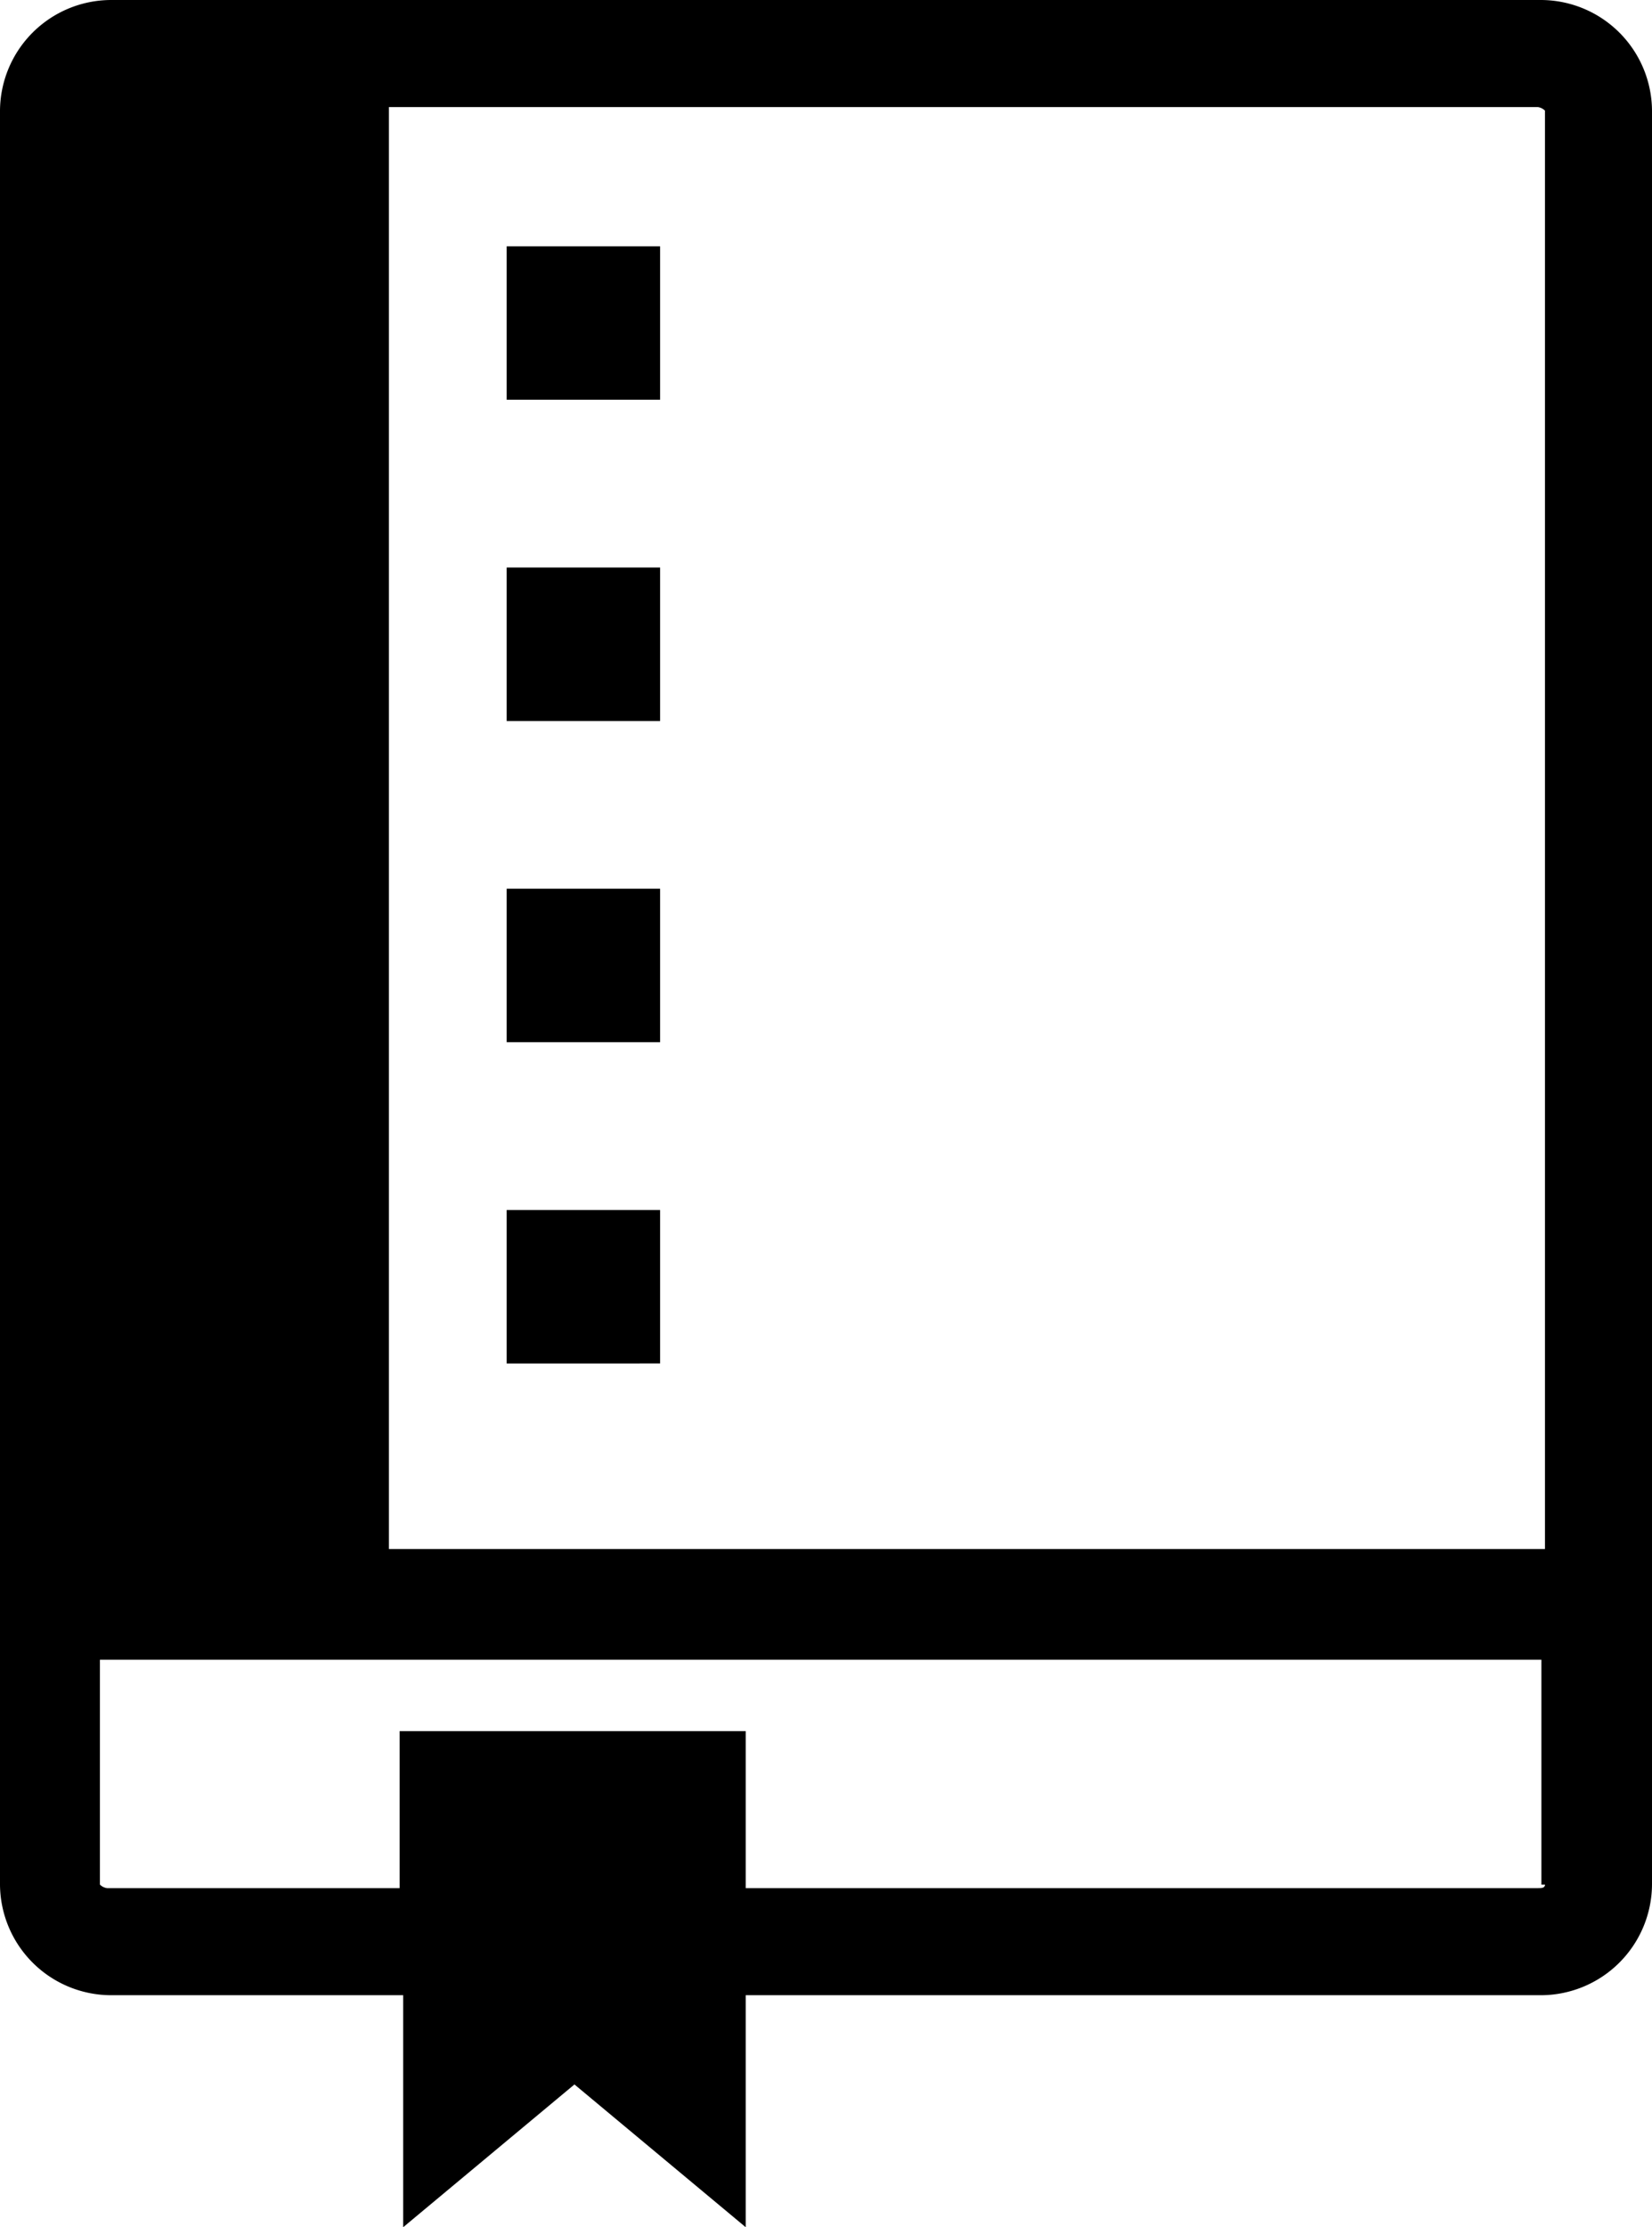 <svg id="Layer_1" data-name="Layer 1" xmlns="http://www.w3.org/2000/svg" width="46.3" height="62.4" viewBox="0 0 46.3 62.4"><title>git</title><path d="M14.2,6.9h4.3v4.3H14.2V6.9Zm0,9h4.3v4.3H14.2V15.9Zm0,9h4.3v4.3H14.2V24.9Zm0,9h4.3v4.3H14.2V33.9ZM43.2,0H3.1A3.12,3.12,0,0,0,0,3.1V52.8a3.12,3.12,0,0,0,3.1,3.1h8.2v6.5l4.8-4,4.8,4V55.9H43.2a3.12,3.12,0,0,0,3.1-3.1V3.1A3.12,3.12,0,0,0,43.2,0Zm0.1,52.8c0,0.1-.1.1-0.2,0.1H20.9V48.5H11.2v4.4H3a0.35,0.35,0,0,1-.2-0.1V46.5H43.2v6.3h0.1Zm0-9.4H10.9V3H43.1a0.35,0.35,0,0,1,.2.1V43.4Z"/></svg>